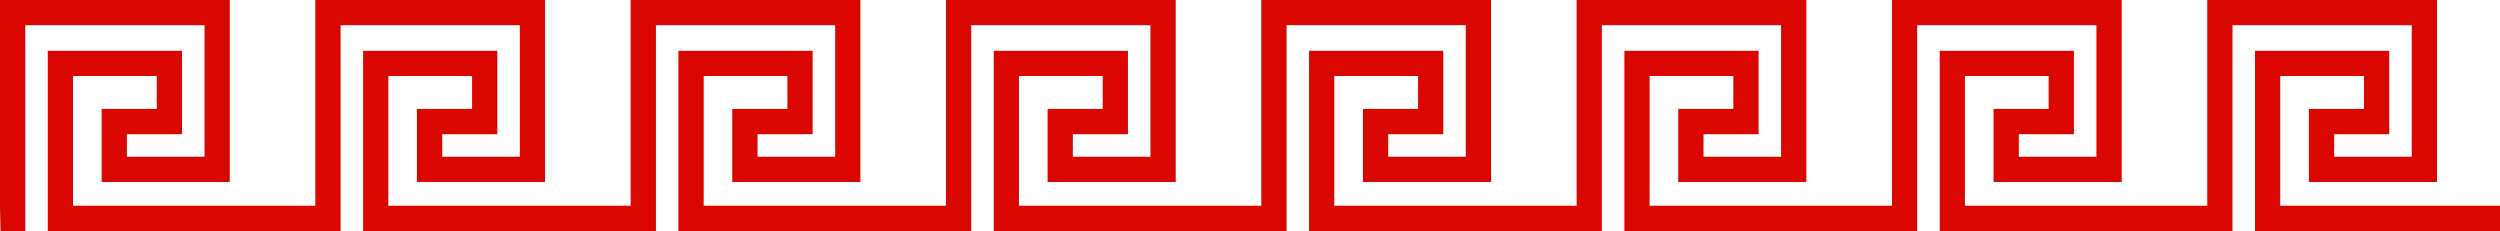 <svg xmlns="http://www.w3.org/2000/svg" viewBox="0 0 484.66 44.78"><title>meandar-red</title><polyline points="0.1 44.78 4.9 44.78 4.9 4.89 39.65 4.89 39.65 30.38 24.6 30.38 24.6 26.02 35.28 26.02 35.28 9.85 9.26 9.85 9.26 44.78 66.03 44.78 66.03 4.89 100.78 4.89 100.78 30.38 85.73 30.38 85.73 26.02 96.41 26.02 96.41 9.85 70.39 9.85 70.39 44.78 127.16 44.78 127.16 4.89 161.91 4.89 161.91 30.38 146.86 30.38 146.86 26.02 157.54 26.02 157.54 9.85 131.52 9.85 131.52 44.78 188.29 44.78 188.29 4.89 223.03 4.89 223.03 30.38 207.99 30.38 207.99 26.02 218.67 26.02 218.67 9.85 192.65 9.85 192.65 44.78 249.42 44.78 249.42 4.89 284.16 4.89 284.16 30.38 269.12 30.38 269.12 26.02 279.8 26.02 279.8 9.85 253.78 9.85 253.78 44.78 310.54 44.78 310.54 4.89 345.29 4.89 345.29 30.38 330.25 30.38 330.25 26.02 340.93 26.02 340.93 9.85 314.91 9.85 314.91 44.78 371.67 44.78 371.67 4.89 406.42 4.89 406.42 30.38 391.38 30.38 391.38 26.02 402.06 26.02 402.06 9.85 376.04 9.85 376.04 44.78 432.8 44.78 432.8 4.89 467.55 4.89 467.55 30.38 452.51 30.38 452.51 26.02 463.19 26.02 463.19 9.85 437.16 9.85 437.16 44.78 484.66 44.78 484.66 39.88 442.06 39.88 442.06 14.74 458.29 14.74 458.29 21.12 447.61 21.12 447.61 35.28 472.45 35.28 472.45 0 427.91 0 427.91 39.88 380.93 39.88 380.93 14.74 397.16 14.74 397.16 21.12 386.48 21.12 386.48 35.28 411.32 35.28 411.32 0 366.78 0 366.78 39.88 319.8 39.88 319.8 14.74 336.03 14.74 336.03 21.12 325.35 21.12 325.35 35.28 350.19 35.28 350.19 0 305.65 0 305.65 39.88 258.67 39.88 258.67 14.74 274.91 14.74 274.91 21.12 264.22 21.12 264.22 35.28 289.06 35.28 289.06 0 244.52 0 244.52 39.88 197.54 39.88 197.54 14.74 213.78 14.74 213.78 21.12 203.09 21.12 203.09 35.28 227.93 35.28 227.93 0 183.39 0 183.39 39.88 136.42 39.88 136.42 14.74 152.65 14.74 152.65 21.12 141.96 21.12 141.96 35.28 166.8 35.28 166.8 0 122.26 0 122.26 39.88 75.29 39.88 75.29 14.74 91.52 14.74 91.52 21.12 80.83 21.12 80.83 35.28 105.67 35.28 105.67 0 61.13 0 61.13 39.88 14.16 39.88 14.16 14.74 30.39 14.74 30.39 21.12 19.71 21.12 19.71 35.28 44.54 35.28 44.54 0 0 0 0 39.88" fill="#d90700"/></svg>